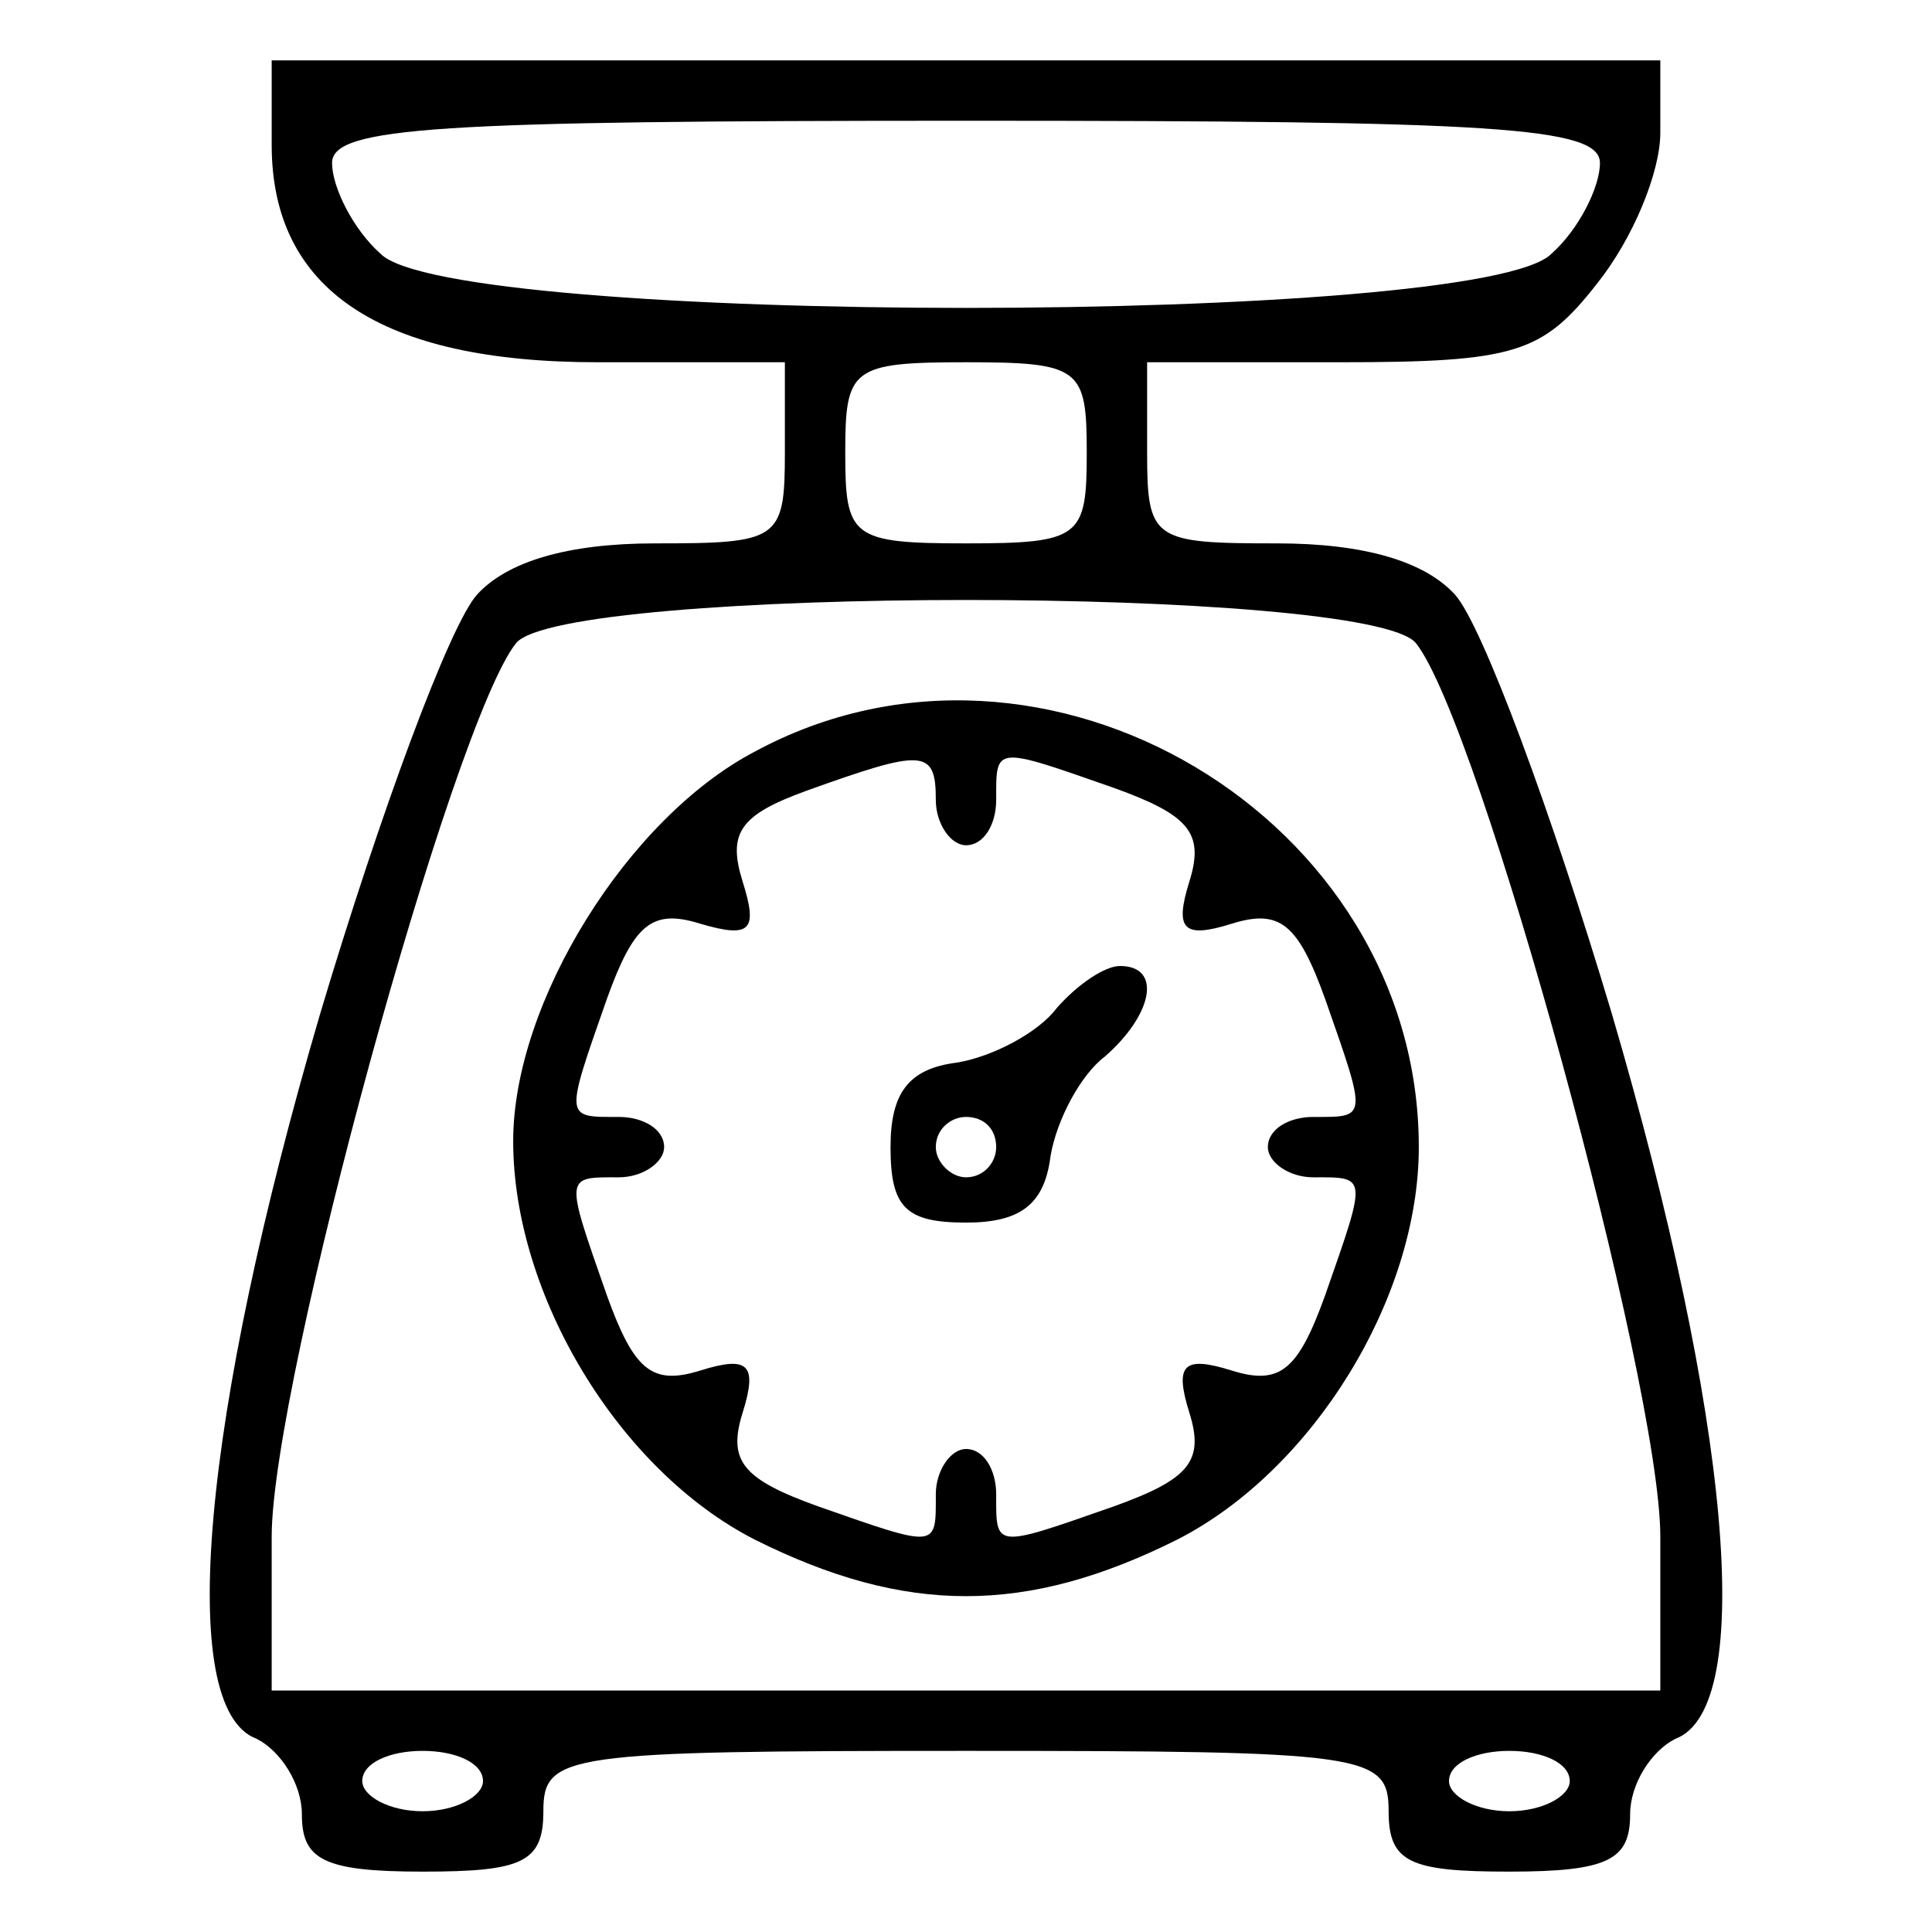 <?xml version="1.0" standalone="no"?>
<!DOCTYPE svg PUBLIC "-//W3C//DTD SVG 20010904//EN"
 "http://www.w3.org/TR/2001/REC-SVG-20010904/DTD/svg10.dtd">
<svg version="1.0" xmlns="http://www.w3.org/2000/svg"
 width="64pt" height="64pt" viewBox="0 0 64 64"
 preserveAspectRatio="xMidYMid meet">

<g transform="translate(0,64) scale(0.1,-0.1)"
fill="#000000" stroke="none">
<path d="M90 592 c0 -48 36 -72 108 -72 l62 0 0 -30 c0 -29 -2 -30 -43 -30
-29 0 -49 -6 -59 -17 -9 -10 -32 -72 -52 -139 -39 -133 -48 -230 -21 -240 8
-4 15 -15 15 -25 0 -15 7 -19 40 -19 33 0 40 3 40 20 0 19 7 20 140 20 133 0
140 -1 140 -20 0 -17 7 -20 40 -20 33 0 40 4 40 19 0 10 7 21 15 25 27 10 18
107 -21 240 -20 67 -43 129 -52 139 -10 11 -30 17 -59 17 -41 0 -43 1 -43 30
l0 30 64 0 c58 0 67 3 85 26 12 15 21 37 21 50 l0 24 -230 0 -230 0 0 -28z
m440 -6 c0 -8 -7 -22 -16 -30 -23 -24 -365 -24 -388 0 -9 8 -16 22 -16 30 0
12 35 14 210 14 175 0 210 -2 210 -14z m-170 -96 c0 -28 -2 -30 -40 -30 -38 0
-40 2 -40 30 0 28 2 30 40 30 38 0 40 -2 40 -30z m109 -63 c21 -26 81 -245 81
-296 l0 -51 -230 0 -230 0 0 51 c0 51 60 270 81 296 16 19 282 19 298 0z
m-309 -377 c0 -5 -9 -10 -20 -10 -11 0 -20 5 -20 10 0 6 9 10 20 10 11 0 20
-4 20 -10z m360 0 c0 -5 -9 -10 -20 -10 -11 0 -20 5 -20 10 0 6 9 10 20 10 11
0 20 -4 20 -10z"/>
<path d="M250 391 c-42 -22 -80 -83 -80 -129 0 -51 35 -109 80 -132 50 -25 90
-25 140 0 45 23 80 80 80 130 0 109 -124 183 -220 131z m60 -16 c0 -8 5 -15
10 -15 6 0 10 7 10 15 0 18 -1 18 39 4 25 -9 30 -15 25 -31 -5 -16 -2 -19 14
-14 16 5 22 0 31 -25 14 -40 14 -39 -4 -39 -8 0 -15 -4 -15 -10 0 -5 7 -10 15
-10 18 0 18 1 4 -39 -9 -25 -15 -30 -31 -25 -16 5 -19 2 -14 -14 5 -16 0 -22
-25 -31 -40 -14 -39 -14 -39 4 0 8 -4 15 -10 15 -5 0 -10 -7 -10 -15 0 -18 1
-18 -39 -4 -25 9 -30 15 -25 31 5 16 2 19 -14 14 -16 -5 -22 0 -31 25 -14 40
-14 39 4 39 8 0 15 5 15 10 0 6 -7 10 -15 10 -18 0 -18 -1 -4 39 9 25 15 30
31 25 17 -5 19 -2 14 14 -5 16 -1 22 21 30 39 14 43 14 43 -3z"/>
<path d="M350 306 c-6 -8 -21 -16 -33 -18 -16 -2 -22 -10 -22 -28 0 -20 5 -25
25 -25 18 0 26 6 28 22 2 12 10 27 18 33 16 14 19 30 5 30 -5 0 -14 -6 -21
-14z m-20 -46 c0 -5 -4 -10 -10 -10 -5 0 -10 5 -10 10 0 6 5 10 10 10 6 0 10
-4 10 -10z"/>
</g>
</svg>
